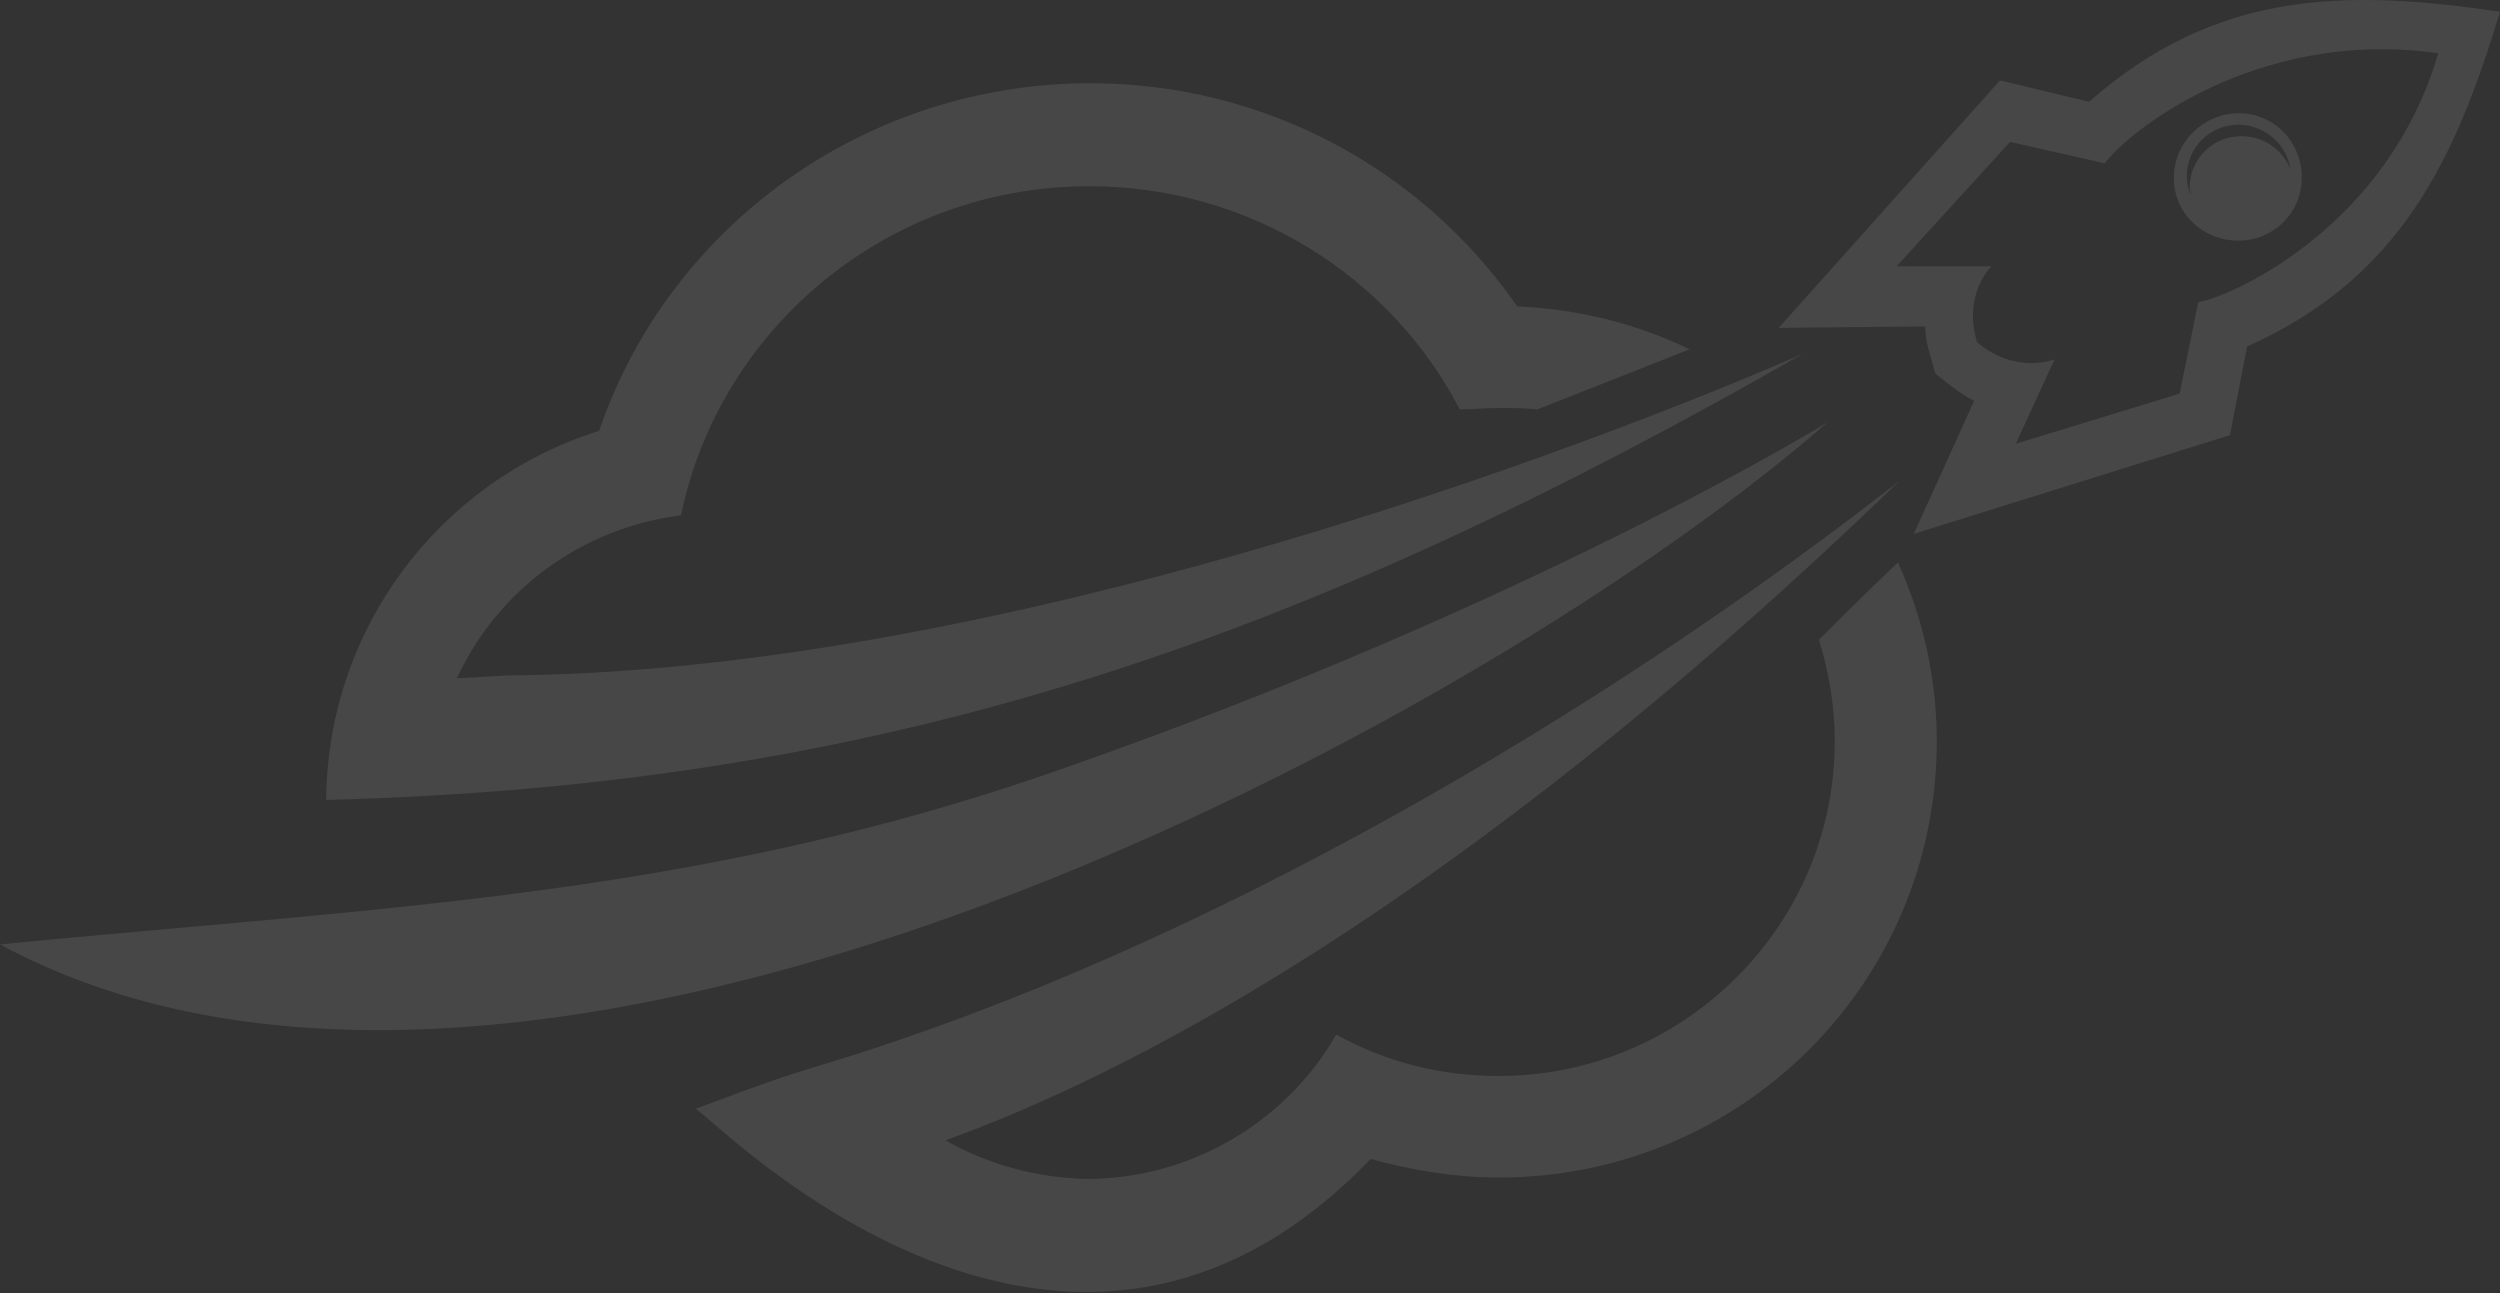 <svg width="607" height="314" viewBox="0 0 607 314" fill="none" xmlns="http://www.w3.org/2000/svg">
<rect x="0" y="0" width="607" height="314" fill="#333333" stroke="none"/>
<path fill-rule="evenodd" clip-rule="evenodd" d="M545.603 84.12L541.417 105.654L464.67 129.619L479.321 97.318C476.465 95.896 474.076 94.008 471.581 92.036C471.029 91.6 470.471 91.159 469.903 90.719C469.611 89.559 469.293 88.481 468.986 87.438C468.188 84.731 467.461 82.266 467.461 79.257L431.878 79.604L485.601 19.517L507.229 24.727C537.928 -2.364 569.325 -2.711 607.001 2.846C596.186 38.62 582.93 67.448 545.603 84.12ZM592 12.918C547.347 6.666 515.951 32.716 511.067 39.662L488.043 34.452L460.484 64.669H483.508C483.508 64.669 476.531 71.269 480.019 83.078C489.438 91.066 498.857 87.246 498.857 87.246L489.438 107.738L529.207 95.581L533.742 73.353C542.115 71.963 579.79 54.944 592 12.918ZM543.514 27.503C552.238 27.503 558.868 34.452 558.868 43.137C558.868 51.823 551.889 58.424 543.514 58.424C534.79 58.424 527.811 51.823 527.811 43.137C527.811 34.452 535.139 27.503 543.514 27.503ZM543.514 30.283C549.795 30.283 555.378 35.147 556.076 41.053C554.331 36.536 549.795 33.062 544.212 33.062C537.233 33.062 531.65 38.621 531.65 45.569C531.65 45.917 531.737 46.177 531.824 46.438C531.911 46.699 531.999 46.959 531.999 47.306C531.301 45.917 530.952 44.527 530.952 42.79C530.952 35.842 536.535 30.283 543.514 30.283ZM461.177 116.761C352.336 222.001 271.054 261.943 229.541 276.878C240.006 282.783 251.518 285.908 263.728 286.256C289.543 286.256 312.567 272.015 324.428 251.176C336.289 257.775 349.545 261.248 363.848 261.248C408.85 261.248 445.479 224.779 445.479 179.975C445.479 171.291 444.084 163.303 441.642 155.314C447.223 149.757 453.852 143.158 460.828 136.559C466.759 149.757 470.247 164.345 470.247 179.975C470.247 238.672 422.804 285.908 363.848 285.908C353.383 285.908 342.917 284.172 332.8 281.393C264.94 352.056 189.58 286.932 172.402 272.087C170.329 270.296 169.104 269.237 168.841 269.237C170.934 268.463 172.843 267.75 174.64 267.079L174.648 267.076C183.324 263.835 189.377 261.575 200.935 258.122C292.334 230.337 389.663 172.681 461.177 116.761ZM443.738 102.529C443.738 102.529 372.223 146.639 258.149 186.582C183.708 212.843 117.145 218.758 43.154 225.332C29.074 226.584 14.724 227.859 0 229.302C130.47 299.809 361.409 174.425 443.738 102.529ZM264.776 20.209C210.355 20.209 162.563 54.594 145.469 104.609C106.746 116.765 79.536 152.54 79.187 194.219C215.937 190.745 316.406 155.318 437.806 85.853C437.806 85.853 265.822 162.959 123.142 164.001L110.933 164.696C120.7 143.509 140.934 128.227 165.353 125.101C174.772 79.602 215.588 45.217 264.427 45.217C303.498 45.217 337.685 67.098 354.43 99.399C356 99.399 357.57 99.312 359.14 99.225C360.71 99.139 362.279 99.052 363.849 99.052C366.989 99.052 370.129 99.052 373.268 99.399L410.246 84.811C397.339 78.56 383.385 75.087 368.384 74.392C345.011 40.701 306.638 20.209 264.776 20.209Z" fill="white" fill-opacity="0.1"/>
</svg>
